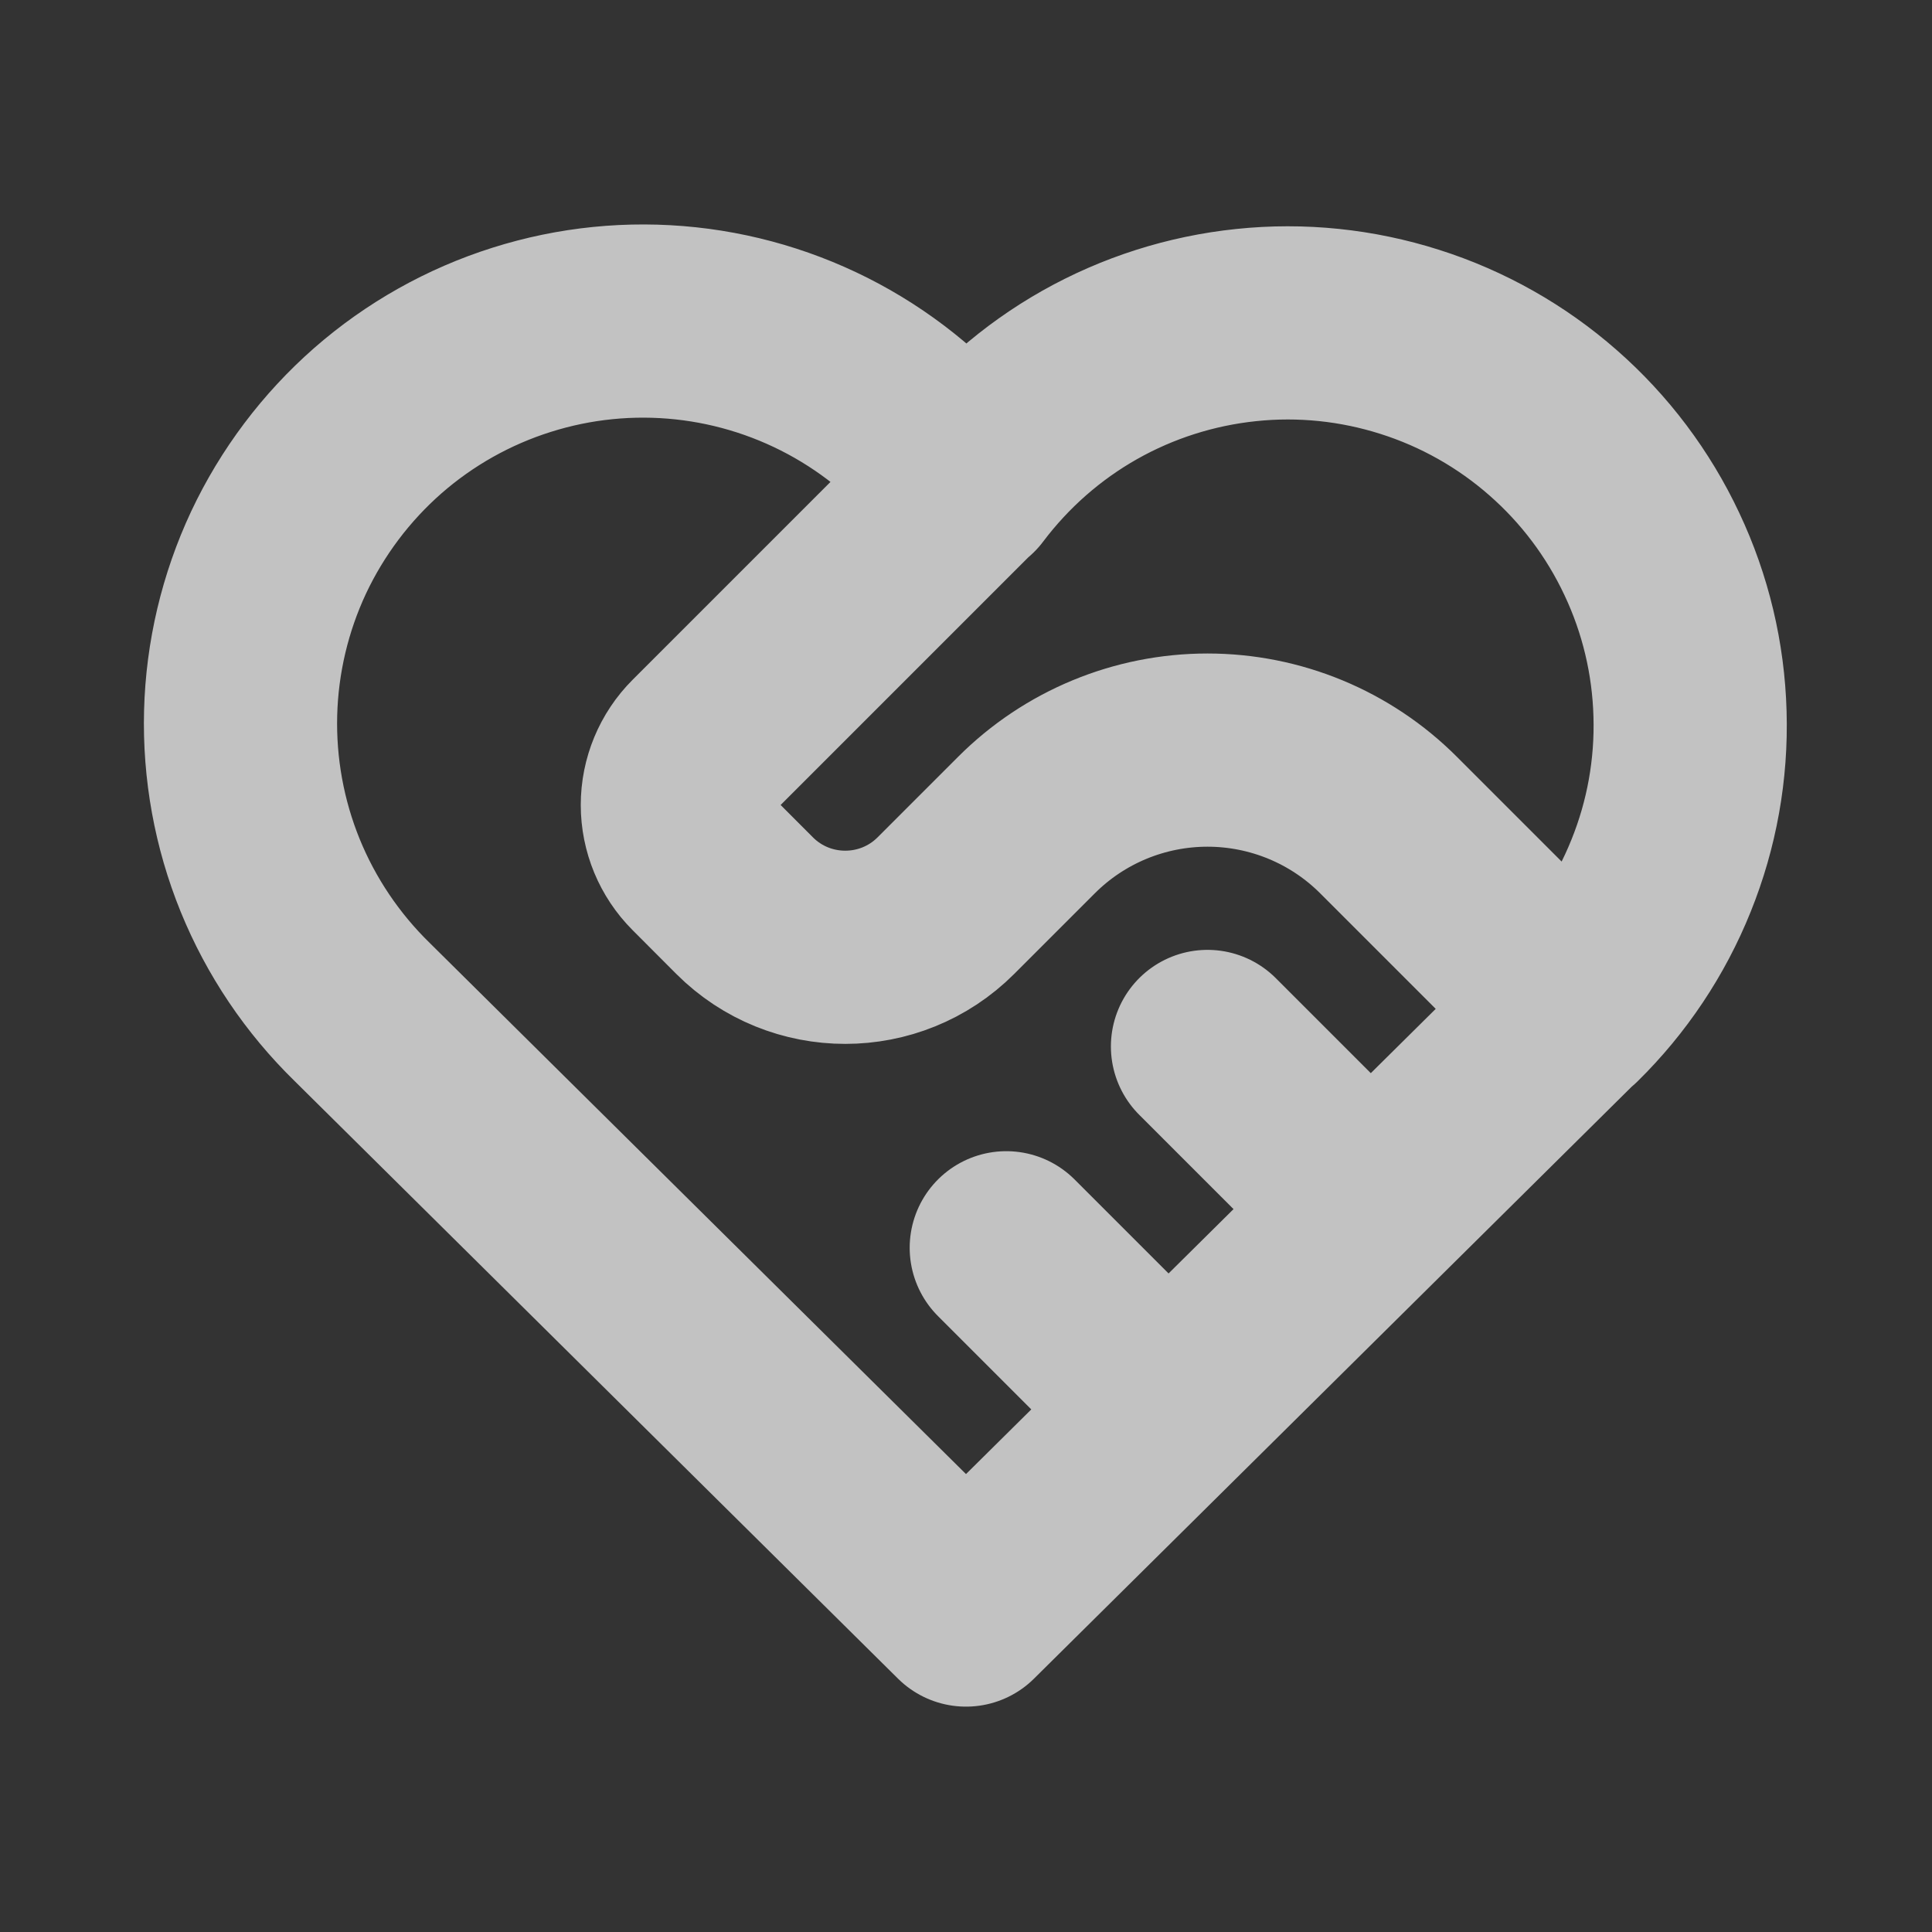 <svg width="20" height="20" viewBox="0 0 20 20" fill="none" xmlns="http://www.w3.org/2000/svg">
<rect x="0" y="0" width="20" height="20" fill="#333333" stroke="none"/>
<g id="heart-handshake">
<path id="Vector" d="M16.25 10.477L10 16.667L3.75 10.477C3.338 10.075 3.013 9.593 2.796 9.06C2.58 8.528 2.476 7.956 2.491 7.381C2.506 6.806 2.64 6.24 2.884 5.719C3.129 5.199 3.479 4.734 3.911 4.355C4.344 3.976 4.851 3.691 5.399 3.518C5.948 3.344 6.526 3.286 7.098 3.347C7.67 3.408 8.223 3.587 8.722 3.872C9.222 4.158 9.657 4.543 10 5.005C10.345 4.547 10.78 4.164 11.279 3.882C11.778 3.6 12.331 3.424 12.901 3.365C13.471 3.305 14.048 3.365 14.594 3.539C15.14 3.712 15.645 3.997 16.076 4.375C16.508 4.753 16.856 5.216 17.1 5.735C17.345 6.254 17.479 6.817 17.495 7.39C17.512 7.964 17.41 8.534 17.195 9.066C16.981 9.598 16.659 10.08 16.25 10.482M10 5L7.256 7.744C7.1 7.9 7.012 8.112 7.012 8.333C7.012 8.554 7.1 8.766 7.256 8.922L7.708 9.375C8.283 9.95 9.217 9.95 9.792 9.375L10.625 8.542C11.122 8.044 11.797 7.765 12.5 7.765C13.203 7.765 13.878 8.044 14.375 8.542L16.25 10.417M10.417 12.917L12.083 14.583M12.5 10.833L14.167 12.5" stroke="white" stroke-opacity="0.7" stroke-width="2" stroke-linecap="round" stroke-linejoin="round"/>
</g>
</svg>
